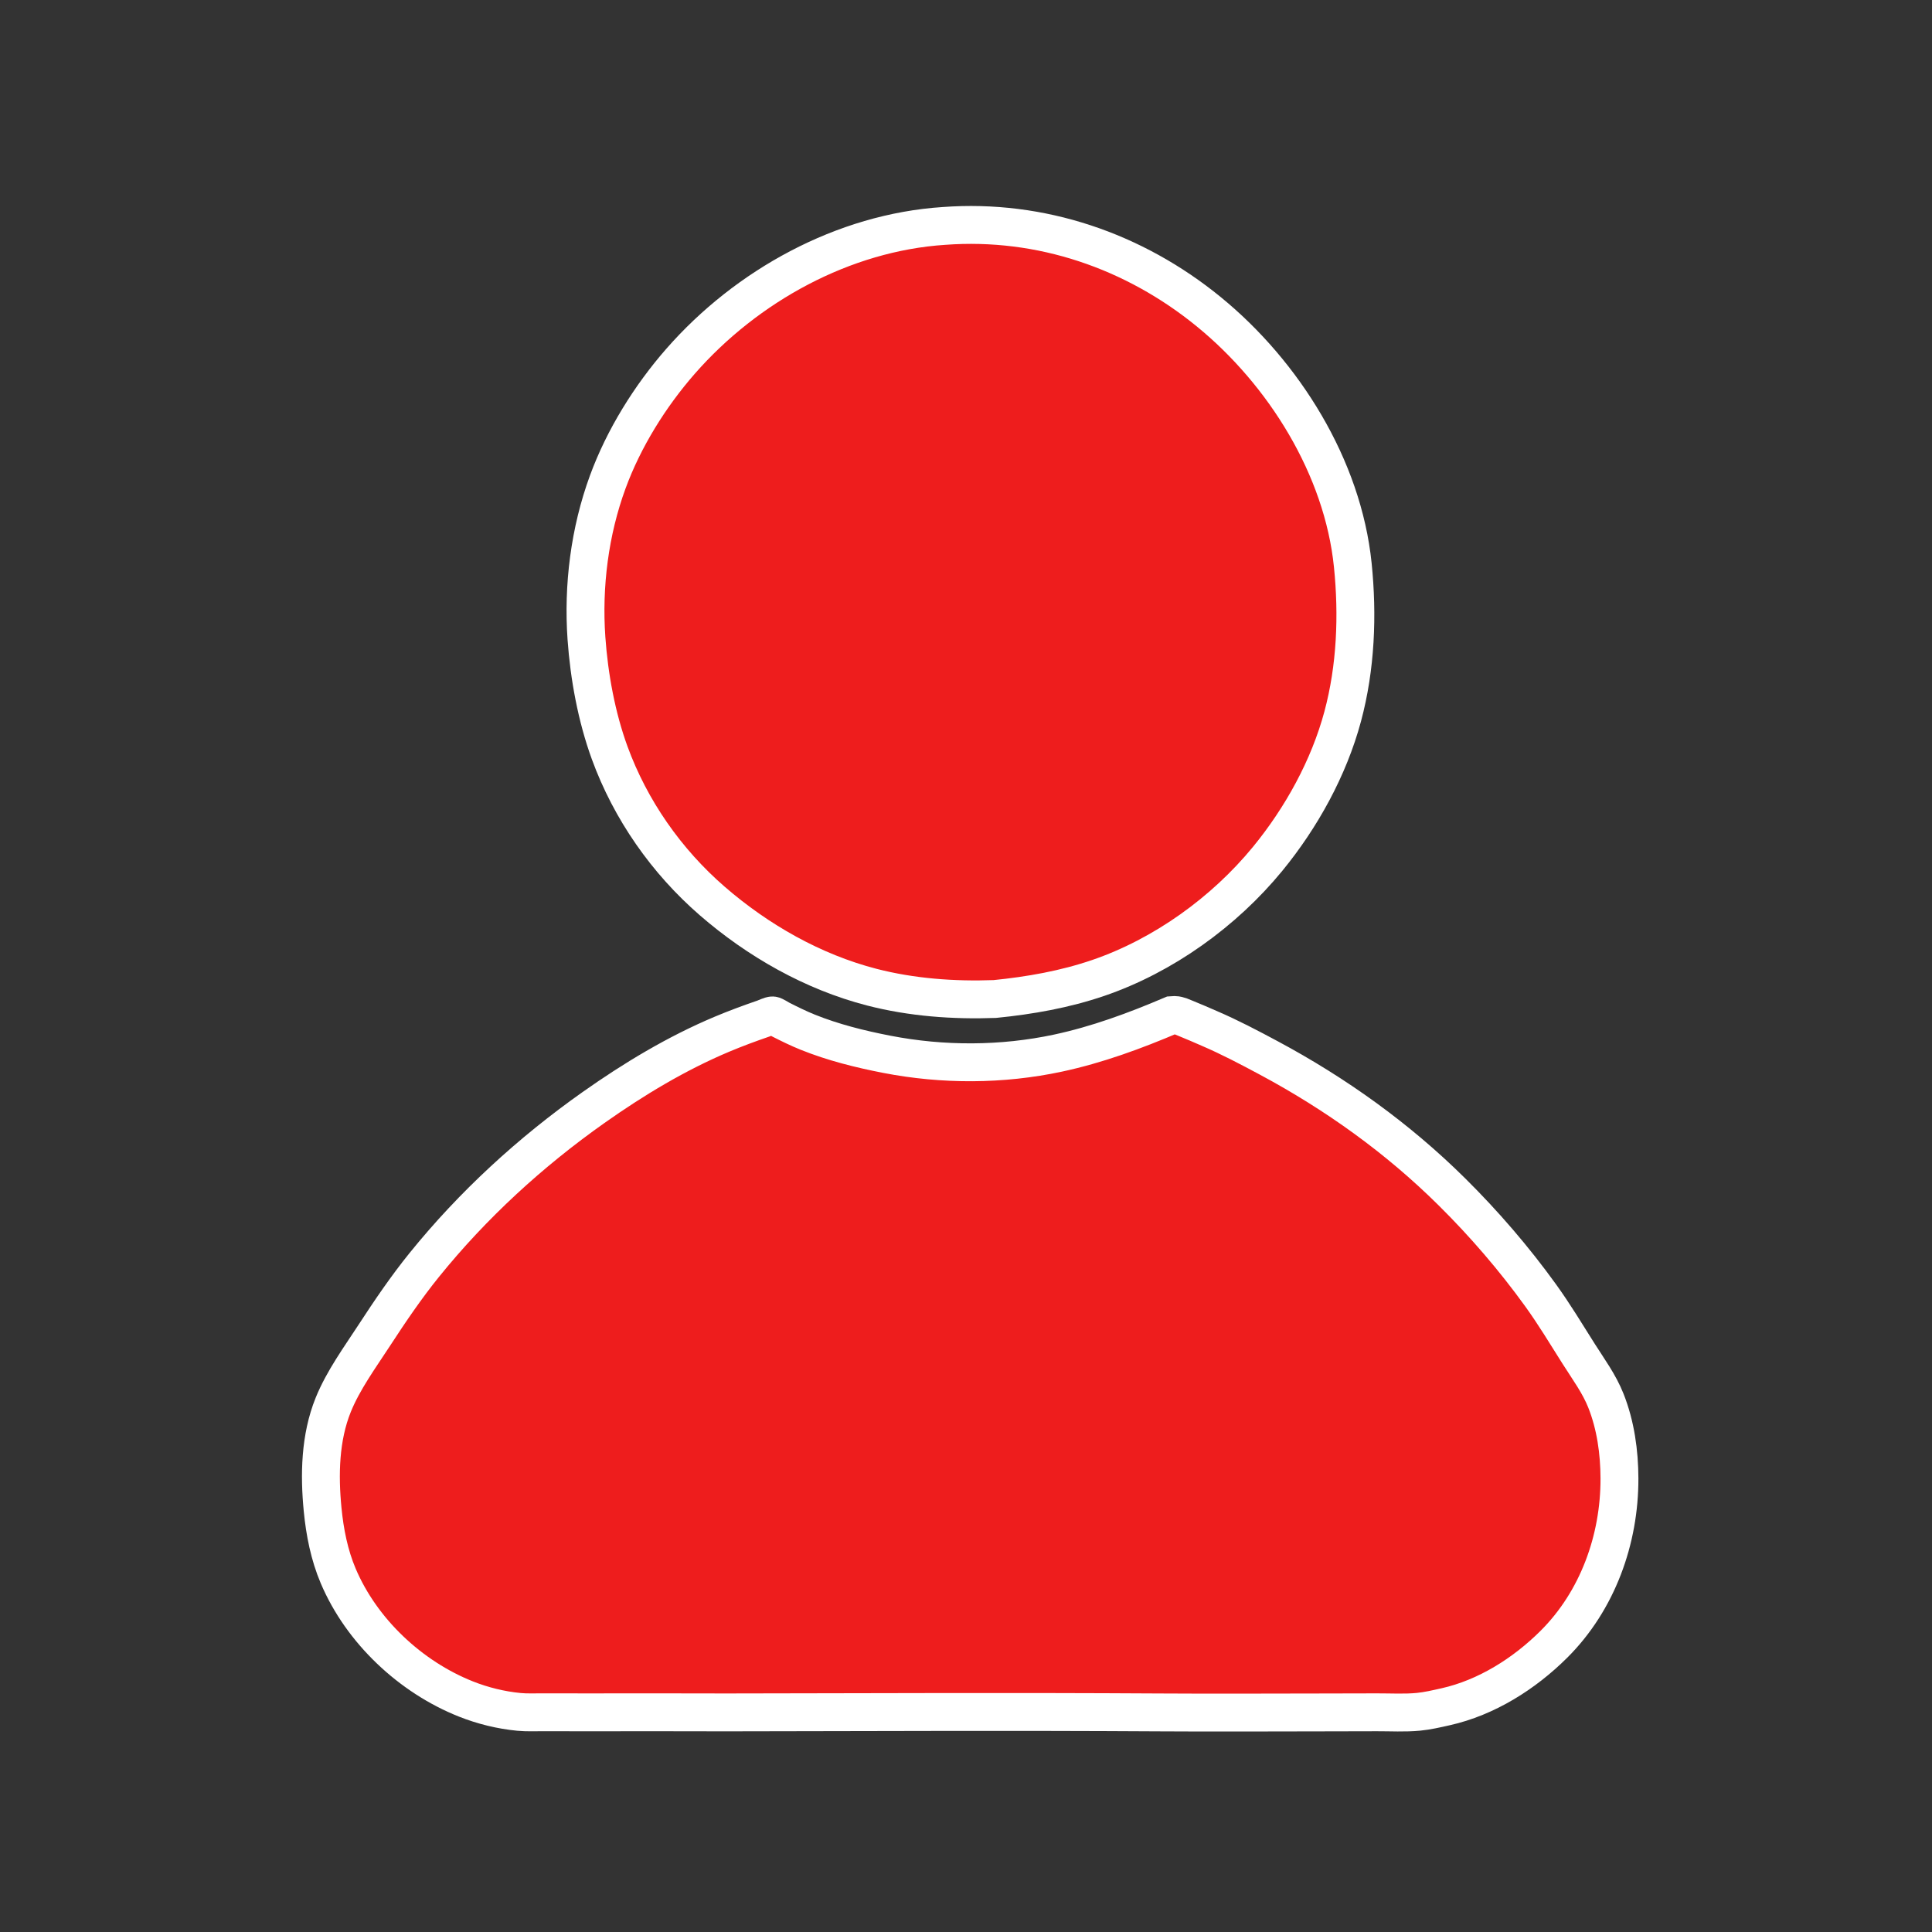<?xml version="1.0" encoding="utf-8" ?>
<svg xmlns="http://www.w3.org/2000/svg" xmlns:xlink="http://www.w3.org/1999/xlink" width="254" height="254">
	<rect width="100%" height="100%" fill="#333333" stroke="none"/>
	<path fill="#EE1D1D" transform="scale(0.249 0.249)" d="M498.479 119.286C549.498 115.498 598.794 132.385 638.25 164.629C677.894 197.027 709.002 246.755 714.261 298.344C716.964 324.861 715.881 352.382 708.948 378.229C701.638 405.482 687.101 431.764 669.275 453.503C646.346 481.467 614.233 504.591 579.887 516.336C562.241 522.37 543.771 525.628 525.265 527.468C503.558 528.27 481.303 526.648 460.221 521.194C429.17 513.16 400.16 496.626 376.034 475.694C351.858 454.719 332.904 427.624 321.902 397.494C314.985 378.549 311.046 357.071 309.641 336.982C307.705 309.313 311.316 280.597 320.882 254.501C329.327 231.461 343.225 209.13 359.344 190.722C394.191 150.929 445.27 122.735 498.479 119.286Z"/>
	<path fill="#EE1D1D" transform="scale(0.249 0.249)" d="M618.548 536.022L620.274 535.917C622.258 535.956 624.412 537.048 626.25 537.78C630.394 539.429 634.47 541.257 638.567 543.018C649.27 547.619 659.582 553.048 669.845 558.548C705.312 577.557 737.993 600.955 766.614 629.311C783.645 646.185 799.392 664.471 813.429 683.917C820.587 693.834 827.003 704.482 833.539 714.822C838.663 722.928 844.358 730.596 847.91 739.564C853.042 752.52 855.016 766.695 855.058 780.561C855.155 812.849 843.488 845.247 820.391 868.212C804.788 883.726 784.865 896.324 763.25 901.165C758.601 902.206 753.705 903.354 748.967 903.812C741.781 904.508 734.204 904.061 726.975 904.082C716.808 904.111 706.641 904.131 696.474 904.148C668.267 904.194 640.067 904.31 611.861 904.139C535.799 903.679 459.689 903.999 383.625 904.131C358.952 904.013 334.275 904.11 309.601 904.1C302.009 904.096 294.416 904.091 286.824 904.067C282.601 904.054 278.242 904.267 274.042 903.867C264.493 902.958 254.911 900.596 246 897.057C216.776 885.45 190.917 861.182 178.58 832.108C173.854 820.972 171.507 808.996 170.338 797C168.553 778.679 168.95 759.028 175.945 741.74C181.22 728.705 189.983 716.763 197.63 705.016C205.897 692.316 214.498 679.652 224.027 667.861C249.685 636.114 280.076 608.269 313.388 584.75C334.592 569.78 357.171 556.16 381.146 546.072C388.373 543.032 395.724 540.318 403.136 537.768C404.16 537.415 406.943 536.073 407.909 536.129C408.772 536.18 411.352 537.887 412.232 538.333C416.893 540.695 421.603 543.023 426.453 544.974C439.904 550.387 454.045 553.912 468.25 556.668C497.898 562.421 529.057 562.357 558.609 556.034C579.265 551.614 599.154 544.285 618.548 536.022Z"/>
	<!-- white outline -->
    <path fill="none" stroke="white" stroke-width="20" transform="scale(0.249 0.249)" d="M498.479 119.286C549.498 115.498 598.794 132.385 638.25 164.629C677.894 197.027 709.002 246.755 714.261 298.344C716.964 324.861 715.881 352.382 708.948 378.229C701.638 405.482 687.101 431.764 669.275 453.503C646.346 481.467 614.233 504.591 579.887 516.336C562.241 522.37 543.771 525.628 525.265 527.468C503.558 528.27 481.303 526.648 460.221 521.194C429.17 513.16 400.16 496.626 376.034 475.694C351.858 454.719 332.904 427.624 321.902 397.494C314.985 378.549 311.046 357.071 309.641 336.982C307.705 309.313 311.316 280.597 320.882 254.501C329.327 231.461 343.225 209.13 359.344 190.722C394.191 150.929 445.27 122.735 498.479 119.286Z"/>
    <path fill="none" stroke="white" stroke-width="20" transform="scale(0.249 0.249)" d="M618.548 536.022L620.274 535.917C622.258 535.956 624.412 537.048 626.25 537.78C630.394 539.429 634.47 541.257 638.567 543.018C649.27 547.619 659.582 553.048 669.845 558.548C705.312 577.557 737.993 600.955 766.614 629.311C783.645 646.185 799.392 664.471 813.429 683.917C820.587 693.834 827.003 704.482 833.539 714.822C838.663 722.928 844.358 730.596 847.91 739.564C853.042 752.52 855.016 766.695 855.058 780.561C855.155 812.849 843.488 845.247 820.391 868.212C804.788 883.726 784.865 896.324 763.25 901.165C758.601 902.206 753.705 903.354 748.967 903.812C741.781 904.508 734.204 904.061 726.975 904.082C716.808 904.111 706.641 904.131 696.474 904.148C668.267 904.194 640.067 904.31 611.861 904.139C535.799 903.679 459.689 903.999 383.625 904.131C358.952 904.013 334.275 904.11 309.601 904.1C302.009 904.096 294.416 904.091 286.824 904.067C282.601 904.054 278.242 904.267 274.042 903.867C264.493 902.958 254.911 900.596 246 897.057C216.776 885.45 190.917 861.182 178.58 832.108C173.854 820.972 171.507 808.996 170.338 797C168.553 778.679 168.95 759.028 175.945 741.74C181.22 728.705 189.983 716.763 197.63 705.016C205.897 692.316 214.498 679.652 224.027 667.861C249.685 636.114 280.076 608.269 313.388 584.75C334.592 569.78 357.171 556.16 381.146 546.072C388.373 543.032 395.724 540.318 403.136 537.768C404.16 537.415 406.943 536.073 407.909 536.129C408.772 536.18 411.352 537.887 412.232 538.333C416.893 540.695 421.603 543.023 426.453 544.974C439.904 550.387 454.045 553.912 468.25 556.668C497.898 562.421 529.057 562.357 558.609 556.034C579.265 551.614 599.154 544.285 618.548 536.022Z"/>
</svg>
